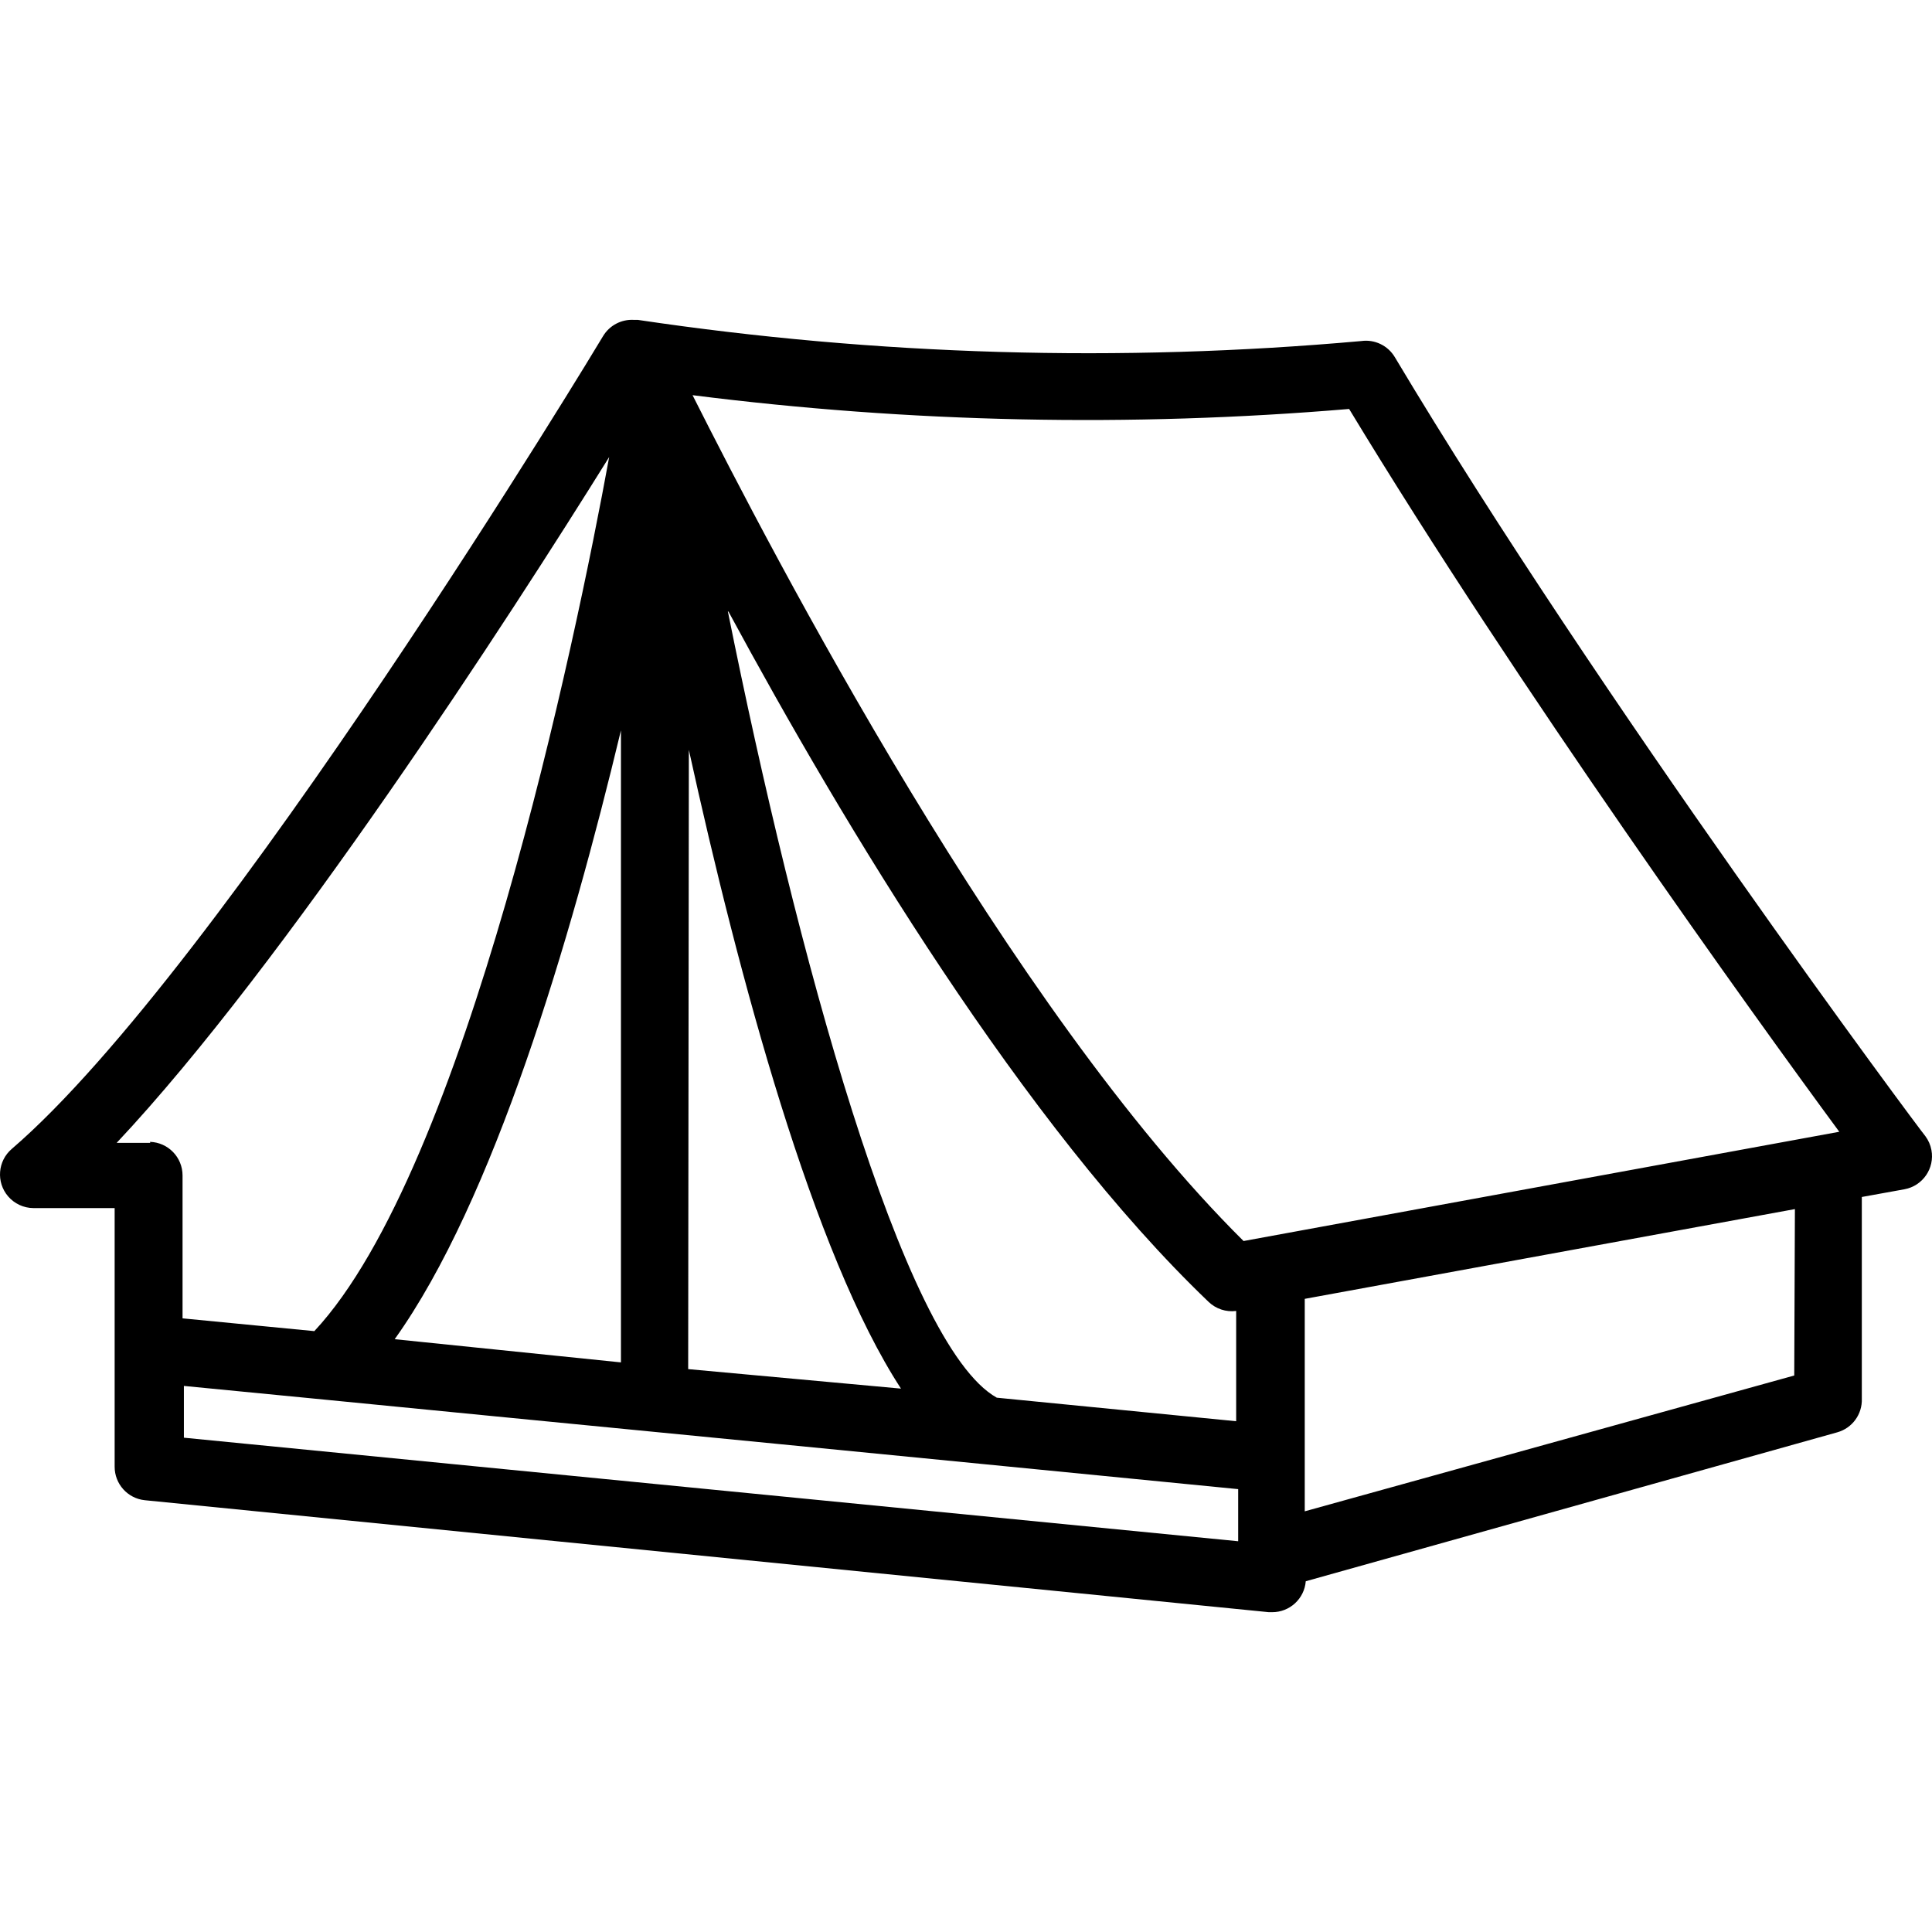 <?xml version="1.0" encoding="iso-8859-1"?>
<!-- Generator: Adobe Illustrator 19.0.0, SVG Export Plug-In . SVG Version: 6.00 Build 0)  -->
<svg version="1.1" id="Capa_1" xmlns="http://www.w3.org/2000/svg" xmlns:xlink="http://www.w3.org/1999/xlink" x="0px" y="0px"
	 viewBox="0 0 459.743 459.743" style="enable-background:new 0 0 459.743 459.743;" xml:space="preserve">
<g>
	<g>
		<path d="M459.608,273.673c-0.223-1.201-0.718-2.335-1.447-3.315c-1.04-1.12-77.6-103.92-126.24-185.36v0
			c-1.647-2.777-4.803-4.292-8-3.84c-57.384,5.134-115.175,3.442-172.16-5.04h-0.96c-2.95-0.162-5.748,1.314-7.28,3.84
			c-0.88,1.52-90.72,150.48-140.72,193.44c-3.358,2.871-3.753,7.921-0.881,11.279c1.502,1.757,3.69,2.778,6.001,2.801h19.36v61.52
			c-0.021,4.124,3.097,7.588,7.2,8l267.44,26.64h0.8c4.18,0.013,7.666-3.193,8-7.36l126.48-35.44c3.562-0.996,5.977-4.304,5.84-8
			v-48l10.16-1.84C457.545,282.192,460.414,278.017,459.608,273.673z M163.921,178.438c11.92,54.24,29.6,120,50.48,152l-50.64-4.64
			L163.921,178.438z M173.201,145.478l0.16,0.08c27.36,50.64,70.4,122.32,114.24,164.24c1.747,1.675,4.159,2.47,6.56,2.16v26.24
			l-56.96-5.6C214.721,320.038,189.361,225.958,173.201,145.478z M35.681,271.718l0.08,0.24h-8c40-42.56,93.36-124.88,117.2-163.2
			c-8,43.92-34.16,169.44-70.16,208l-31.36-3.04v-34C43.443,275.392,40.006,271.848,35.681,271.718z M147.761,173.798v150.4
			l-53.84-5.52C117.441,285.798,135.761,223.798,147.761,173.798z M294.641,366.758l-250.88-24.64v-12.32l33.68,3.28l40,3.92
			l68,6.64l48.96,4.8l60.24,5.92V366.758z M426.961,327.318l-116.48,32.32v-50.56l116.64-21.36L426.961,327.318z M295.921,295.318
			c-56-55.52-112-163.36-131.12-201.28c51.821,6.566,104.189,7.665,156.24,3.28c40,66.08,96,144,116.64,172L295.921,295.318z"/>
	</g>
</g>
<g>
</g>
<g>
</g>
<g>
</g>
<g>
</g>
<g>
</g>
<g>
</g>
<g>
</g>
<g>
</g>
<g>
</g>
<g>
</g>
<g>
</g>
<g>
</g>
<g>
</g>
<g>
</g>
<g>
</g>
</svg>
